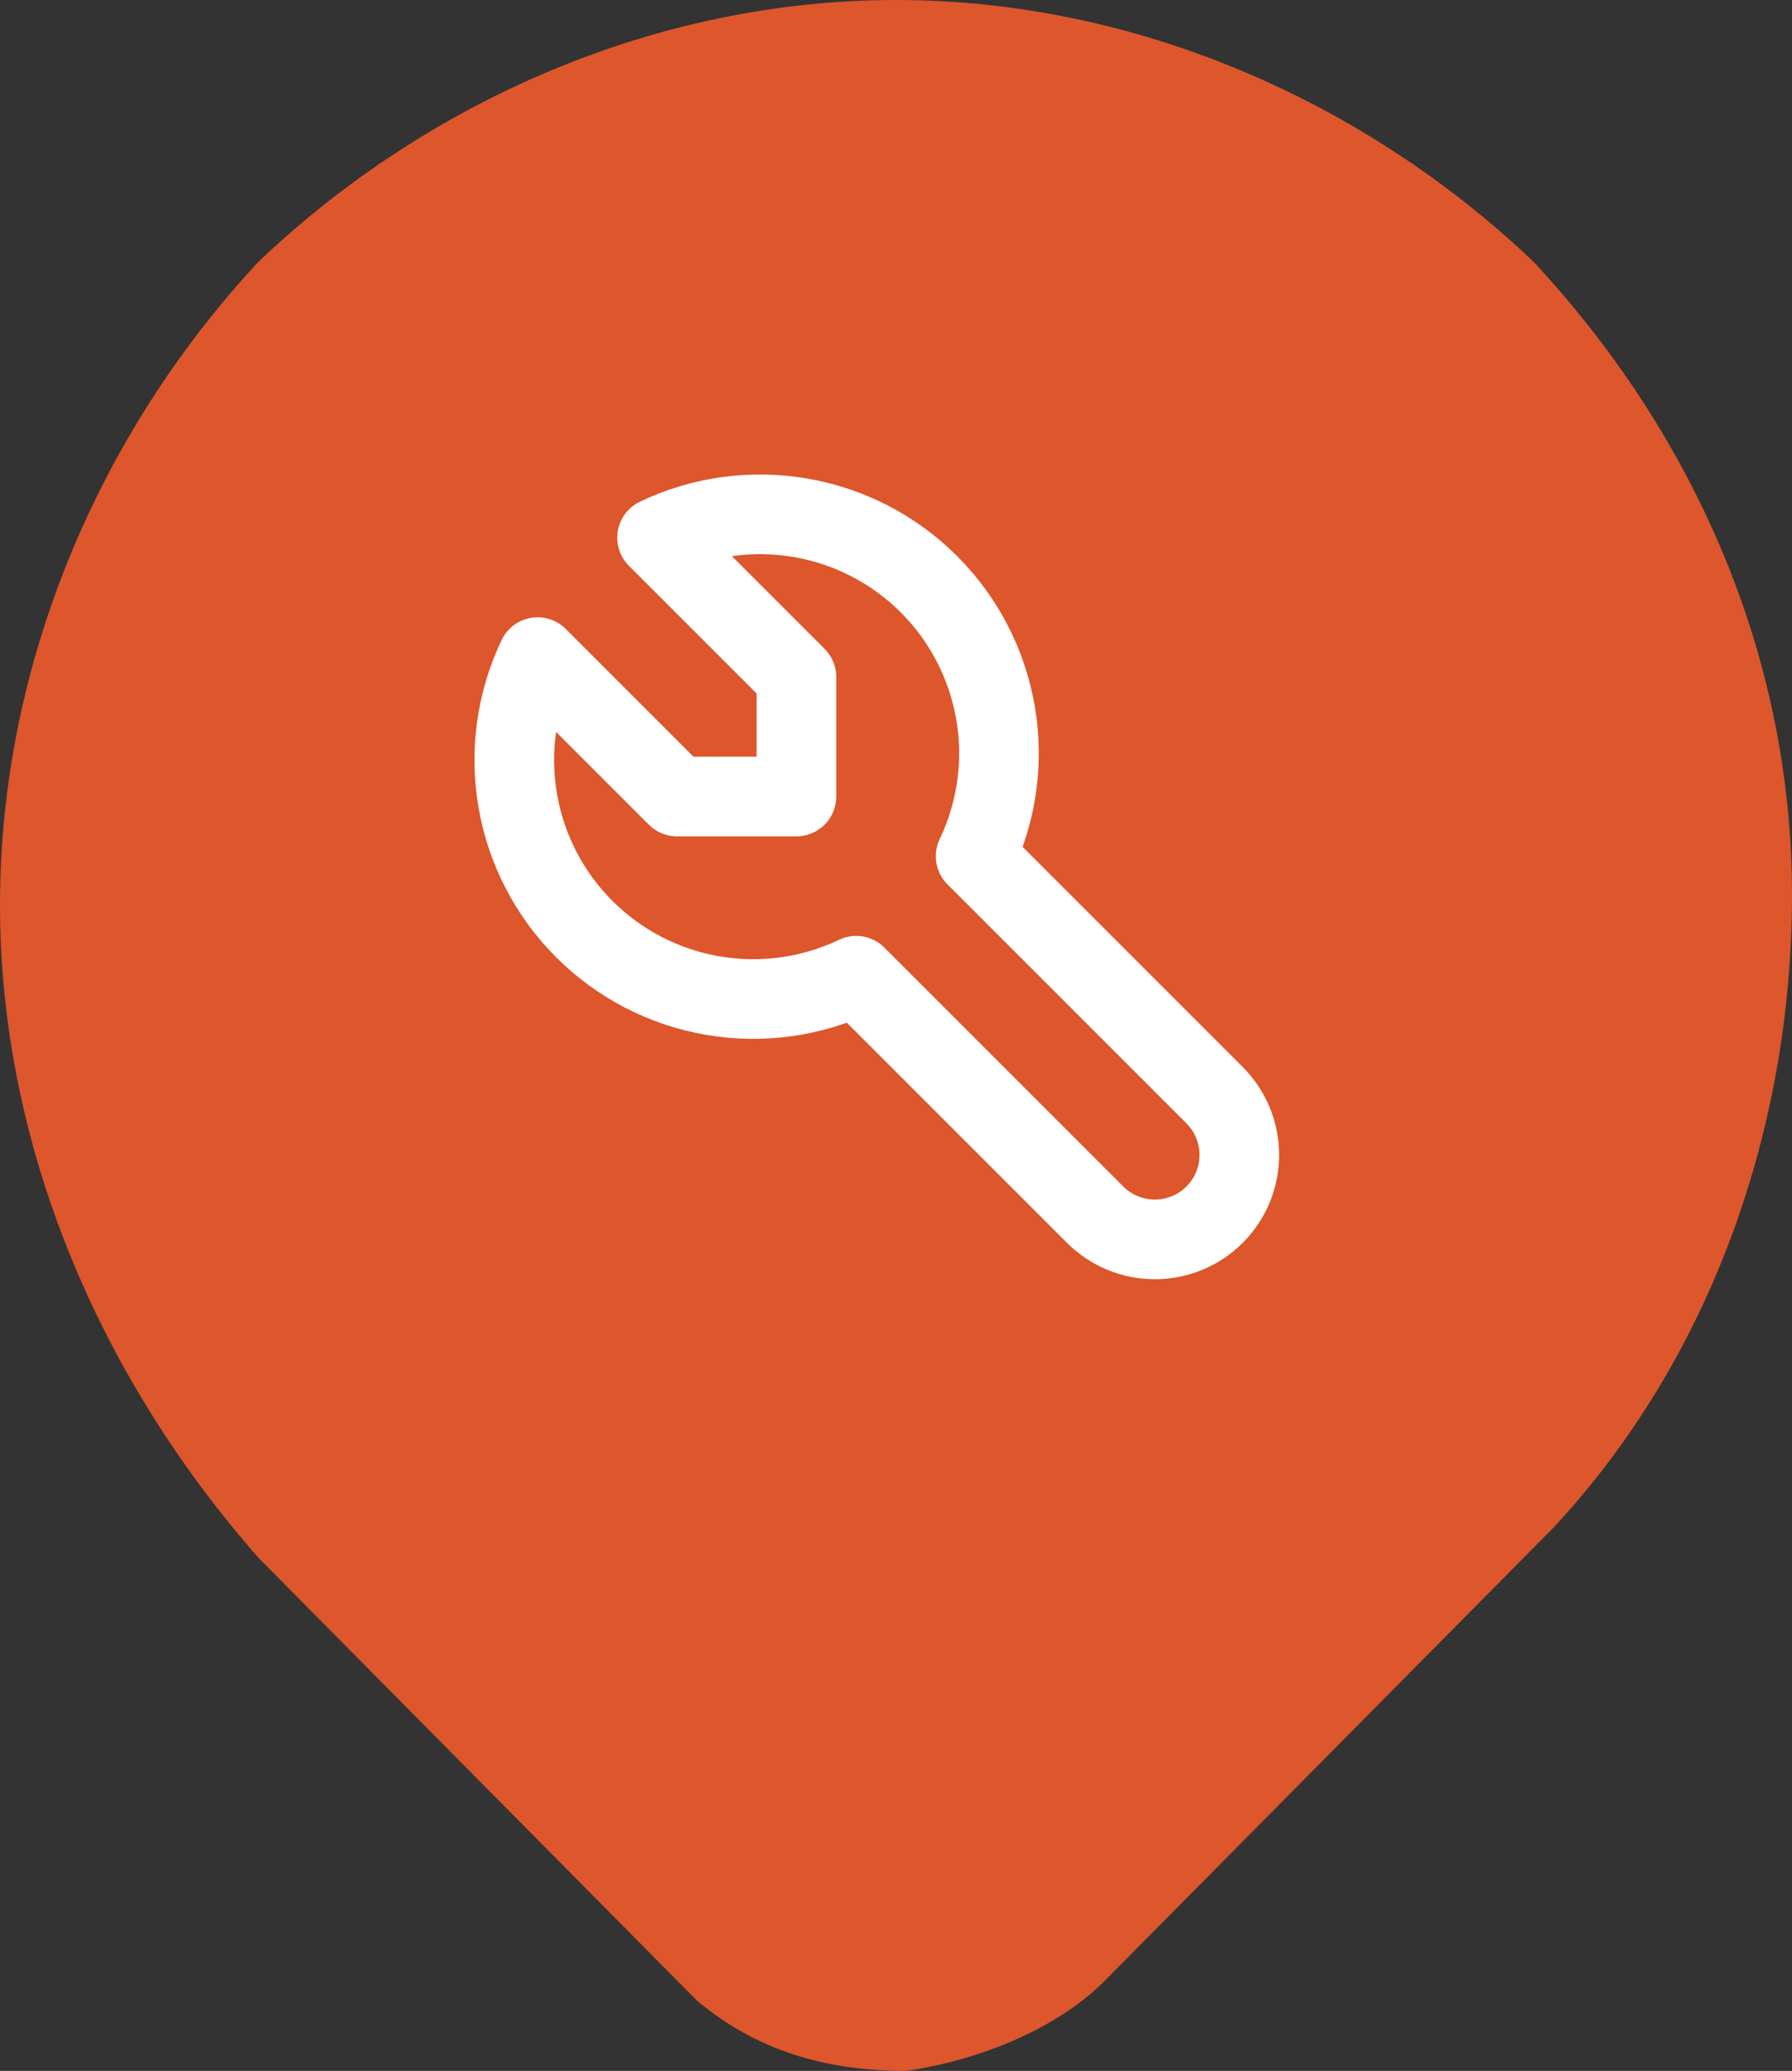 <svg width="45" height="52" viewBox="0 0 45 52" fill="none" xmlns="http://www.w3.org/2000/svg">
<rect x="0" y="0" width="45" height="52" fill="#333333" stroke="none"/>
<path d="M45 22.466C45 28.272 43 34.078 39 38.369L27.75 49.728C26.5 50.99 24.5 51.748 22.75 52C20.75 52 19 51.495 17.5 50.233L6.5 39.126C2.5 34.583 0 28.777 0 22.718C0 16.66 2.5 10.854 6.5 6.563C10.75 2.524 16.5 0 22.5 0C28.5 0 34.25 2.524 38.5 6.563C42.5 10.854 45 16.408 45 22.466Z" fill="#DD562C"/>
<path d="M17 20H20V17L16.5 13.5C17.619 12.965 18.877 12.791 20.1 13.001C21.323 13.21 22.451 13.794 23.328 14.671C24.206 15.549 24.789 16.677 24.999 17.9C25.209 19.122 25.035 20.38 24.5 21.5L30.5 27.5C30.898 27.898 31.121 28.437 31.121 29C31.121 29.563 30.898 30.102 30.5 30.5C30.102 30.898 29.562 31.121 29 31.121C28.437 31.121 27.898 30.898 27.5 30.5L21.5 24.5C20.38 25.035 19.122 25.209 17.899 24.999C16.677 24.79 15.549 24.206 14.671 23.328C13.794 22.451 13.21 21.323 13.001 20.1C12.791 18.878 12.965 17.62 13.5 16.5L17 20Z" stroke="white" stroke-width="2" stroke-linecap="round" stroke-linejoin="round"/>
</svg>
